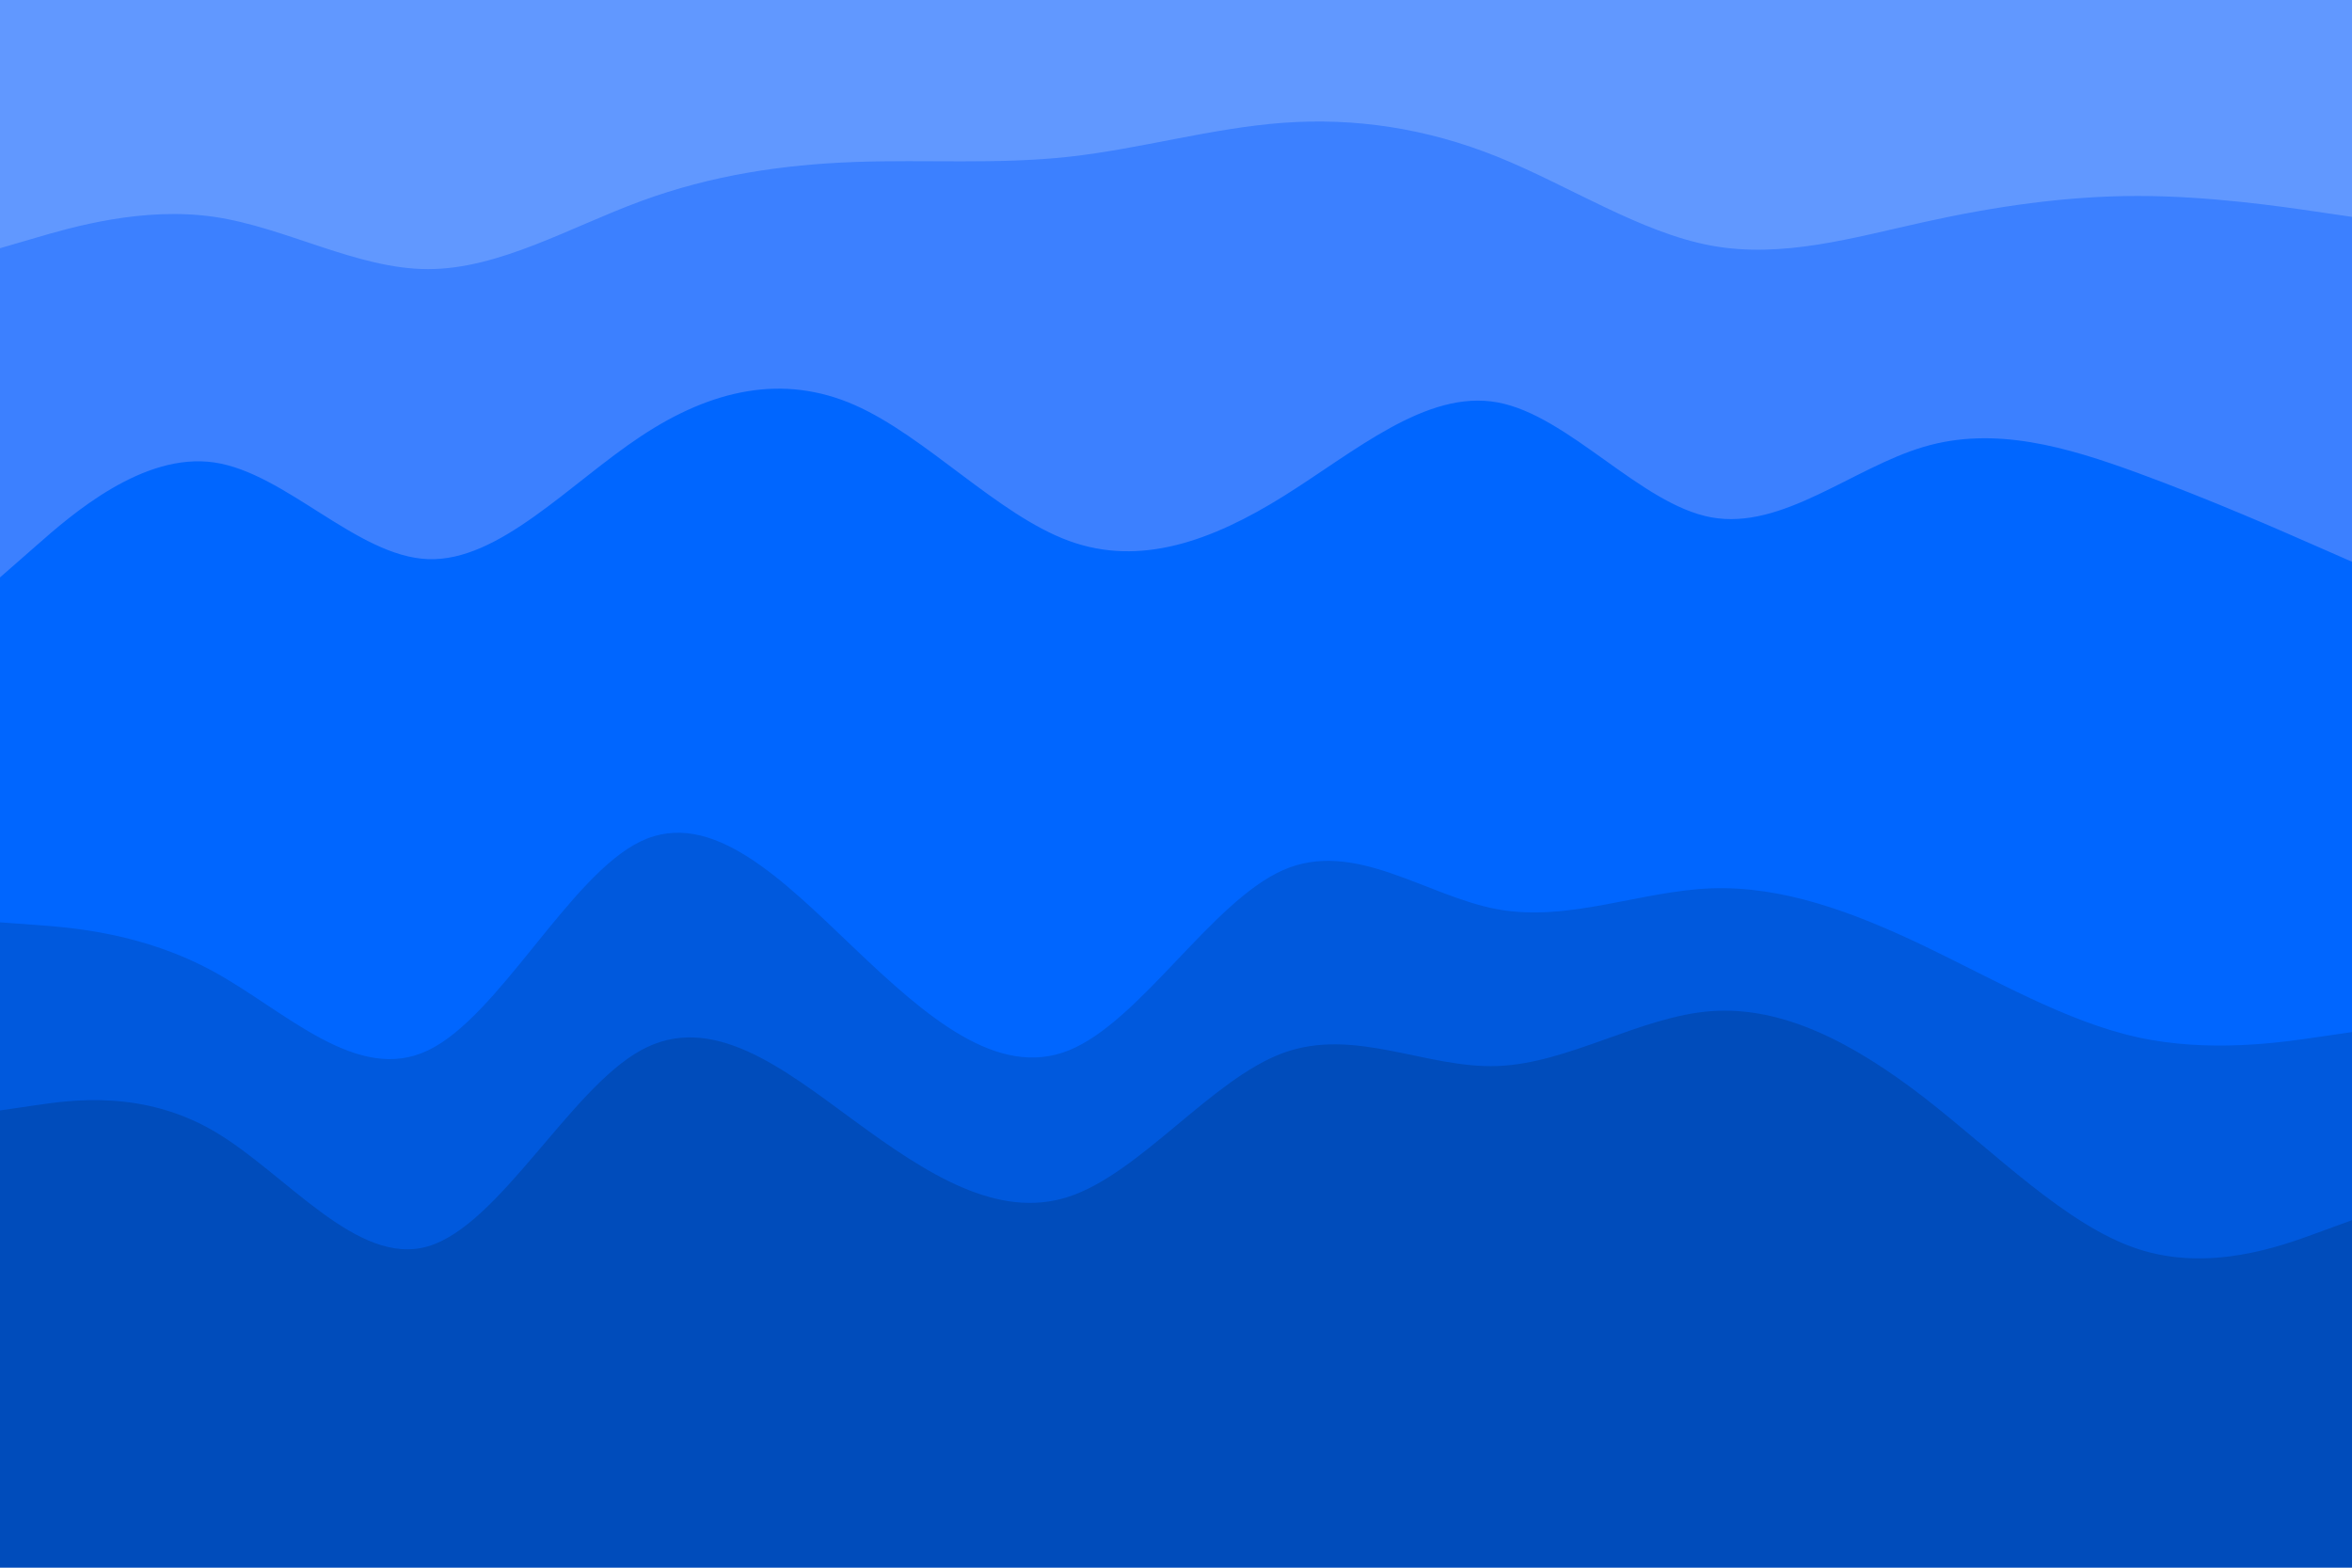 <svg id="visual" viewBox="0 0 900 600" width="900" height="600" xmlns="http://www.w3.org/2000/svg" xmlns:xlink="http://www.w3.org/1999/xlink" version="1.1"><path d="M0 97L13.7 93C27.3 89 54.7 81 82 85C109.3 89 136.7 105 163.8 105C191 105 218 89 245.2 79C272.3 69 299.7 65 327 64C354.3 63 381.7 65 409 62C436.3 59 463.7 51 491 49C518.3 47 545.7 51 573 62C600.3 73 627.7 91 654.8 96C682 101 709 93 736.2 87C763.3 81 790.7 77 818 77C845.3 77 872.7 81 886.3 83L900 85L900 0L886.3 0C872.7 0 845.3 0 818 0C790.7 0 763.3 0 736.2 0C709 0 682 0 654.8 0C627.7 0 600.3 0 573 0C545.7 0 518.3 0 491 0C463.7 0 436.3 0 409 0C381.7 0 354.3 0 327 0C299.7 0 272.3 0 245.2 0C218 0 191 0 163.8 0C136.7 0 109.3 0 82 0C54.7 0 27.3 0 13.7 0L0 0Z" fill="#6198ff"></path><path d="M0 223L13.7 211C27.3 199 54.7 175 82 179C109.3 183 136.7 215 163.8 216C191 217 218 187 245.2 169C272.3 151 299.7 145 327 157C354.3 169 381.7 199 409 209C436.3 219 463.7 209 491 192C518.3 175 545.7 151 573 156C600.3 161 627.7 195 654.8 200C682 205 709 181 736.2 173C763.3 165 790.7 173 818 183C845.3 193 872.7 205 886.3 211L900 217L900 83L886.3 81C872.7 79 845.3 75 818 75C790.7 75 763.3 79 736.2 85C709 91 682 99 654.8 94C627.7 89 600.3 71 573 60C545.7 49 518.3 45 491 47C463.7 49 436.3 57 409 60C381.7 63 354.3 61 327 62C299.7 63 272.3 67 245.2 77C218 87 191 103 163.8 103C136.7 103 109.3 87 82 83C54.7 79 27.3 87 13.7 91L0 95Z" fill="#3c80ff"></path><path d="M0 355L13.7 356C27.3 357 54.7 359 82 374C109.3 389 136.7 417 163.8 404C191 391 218 337 245.2 324C272.3 311 299.7 339 327 365C354.3 391 381.7 415 409 404C436.3 393 463.7 347 491 335C518.3 323 545.7 345 573 350C600.3 355 627.7 343 654.8 342C682 341 709 351 736.2 364C763.3 377 790.7 393 818 399C845.3 405 872.7 401 886.3 399L900 397L900 215L886.3 209C872.7 203 845.3 191 818 181C790.7 171 763.3 163 736.2 171C709 179 682 203 654.8 198C627.7 193 600.3 159 573 154C545.7 149 518.3 173 491 190C463.7 207 436.3 217 409 207C381.7 197 354.3 167 327 155C299.7 143 272.3 149 245.2 167C218 185 191 215 163.8 214C136.7 213 109.3 181 82 177C54.7 173 27.3 197 13.7 209L0 221Z" fill="#0066ff"></path><path d="M0 427L13.7 425C27.3 423 54.7 419 82 435C109.3 451 136.7 487 163.8 479C191 471 218 419 245.2 404C272.3 389 299.7 411 327 431C354.3 451 381.7 469 409 460C436.3 451 463.7 415 491 405C518.3 395 545.7 411 573 410C600.3 409 627.7 391 654.8 389C682 387 709 401 736.2 422C763.3 443 790.7 471 818 480C845.3 489 872.7 479 886.3 474L900 469L900 395L886.3 397C872.7 399 845.3 403 818 397C790.7 391 763.3 375 736.2 362C709 349 682 339 654.8 340C627.7 341 600.3 353 573 348C545.7 343 518.3 321 491 333C463.7 345 436.3 391 409 402C381.7 413 354.3 389 327 363C299.7 337 272.3 309 245.2 322C218 335 191 389 163.8 402C136.7 415 109.3 387 82 372C54.7 357 27.3 355 13.7 354L0 353Z" fill="#0059dd"></path><path d="M0 601L13.7 601C27.3 601 54.7 601 82 601C109.3 601 136.7 601 163.8 601C191 601 218 601 245.2 601C272.3 601 299.7 601 327 601C354.3 601 381.7 601 409 601C436.3 601 463.7 601 491 601C518.3 601 545.7 601 573 601C600.3 601 627.7 601 654.8 601C682 601 709 601 736.2 601C763.3 601 790.7 601 818 601C845.3 601 872.7 601 886.3 601L900 601L900 467L886.3 472C872.7 477 845.3 487 818 478C790.7 469 763.3 441 736.2 420C709 399 682 385 654.8 387C627.7 389 600.3 407 573 408C545.7 409 518.3 393 491 403C463.7 413 436.3 449 409 458C381.7 467 354.3 449 327 429C299.7 409 272.3 387 245.2 402C218 417 191 469 163.8 477C136.7 485 109.3 449 82 433C54.7 417 27.3 421 13.7 423L0 425Z" fill="#004cbb"></path></svg>